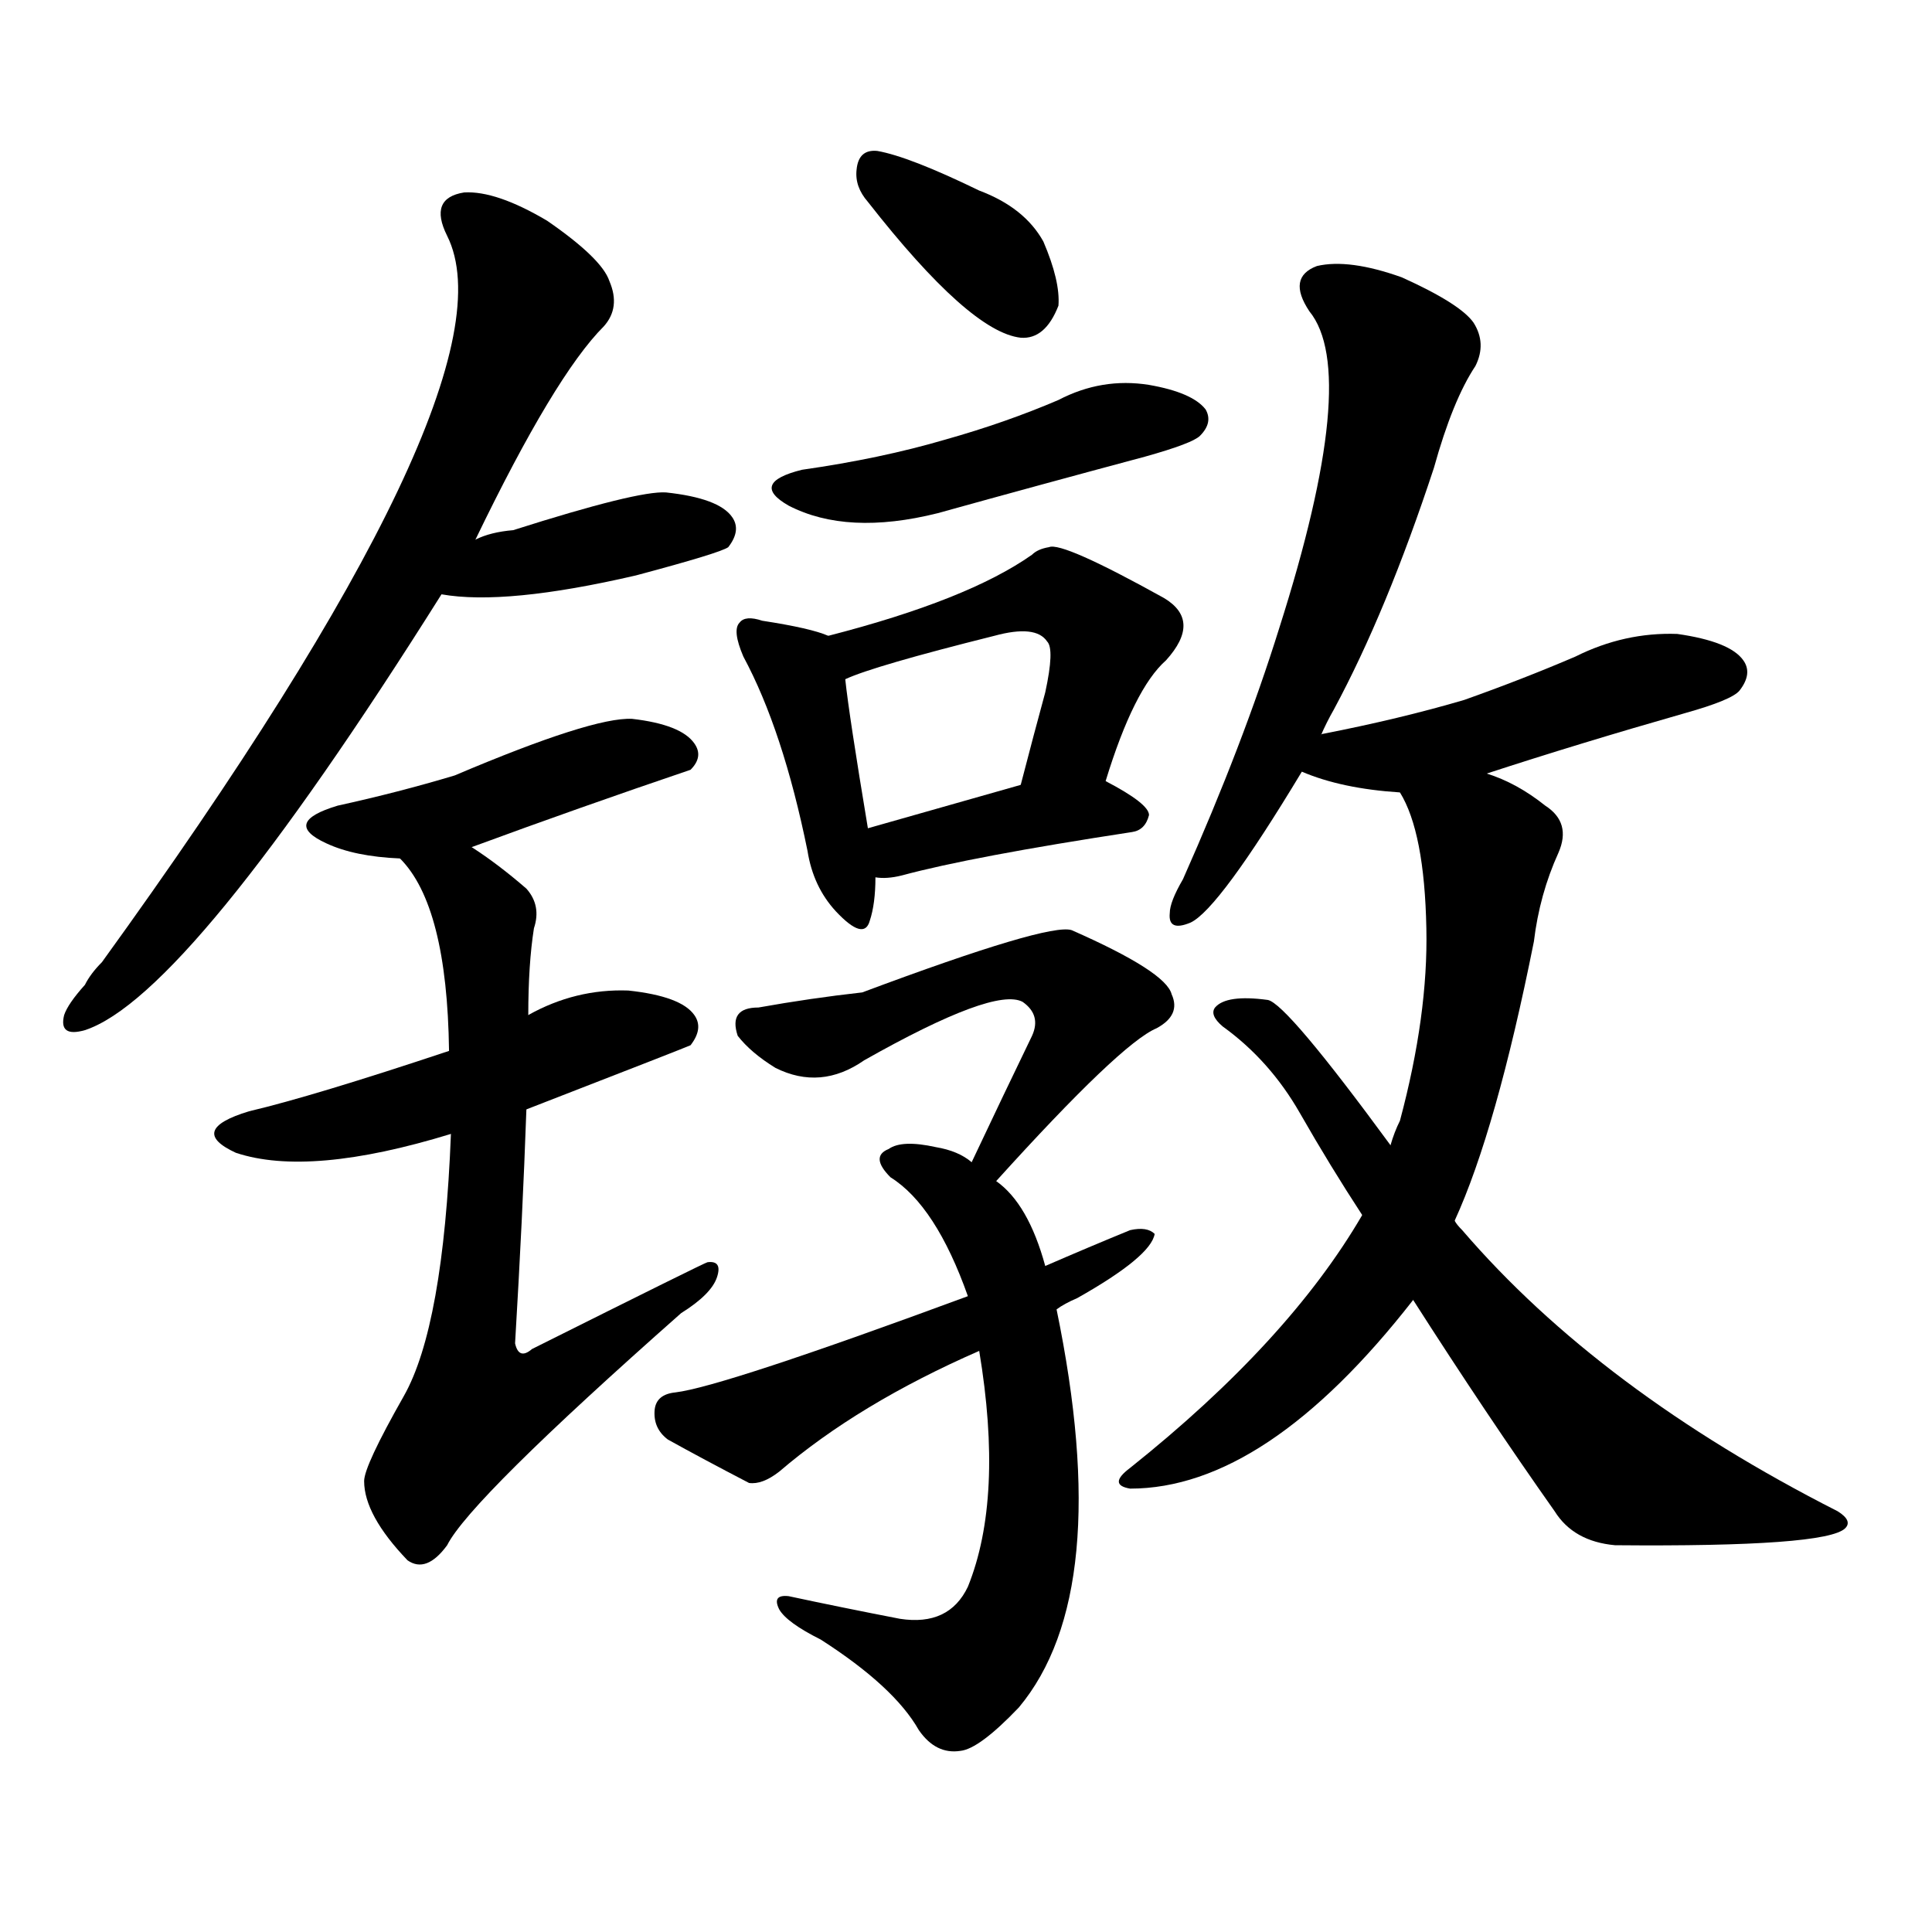 <svg version="1.1" viewBox="0 0 1024 1024" xmlns="http://www.w3.org/2000/svg">
  
  <g transform="scale(1, -1) translate(0, -900)">
    <style type="text/css">
        .origin {display:none;}
        .hide {display:none;}
        .stroke {fill: #000000;}
    </style>

    <path d="M 252 614 Q 294 701 320 727 Q 329 737 323 751 Q 319 763 290 783 Q 263 799 246 798 Q 227 795 237 775 Q 276 697 54 390 Q 48 384 45 378 Q 36 368 34 362 Q 31 350 45 354 Q 100 372 234 585 L 252 614 Z" fill="lightgray" class="stroke"/>
    <path d="M 234 585 Q 268 579 337 595 Q 382 607 386 610 Q 393 619 388 626 Q 381 636 353 639 Q 338 640 272 619 Q 260 618 252 614 C 224 602 204 589 234 585 Z" fill="lightgray" class="stroke"/>
    <path d="M 250 451 Q 307 472 366 492 Q 373 499 368 506 Q 361 516 335 519 Q 314 520 241 489 Q 211 480 179 473 Q 149 464 173 453 Q 188 446 212 445 L 250 451 Z" fill="lightgray" class="stroke"/>
    <path d="M 279 312 Q 364 345 366 346 Q 373 355 368 362 Q 361 372 333 375 Q 305 376 280 362 L 238 343 Q 166 319 132 311 Q 99 301 125 289 Q 164 276 239 299 L 279 312 Z" fill="lightgray" class="stroke"/>
    <path d="M 239 299 Q 235 197 214 160 Q 193 123 193 115 Q 193 97 216 73 Q 226 66 237 81 Q 249 105 361 204 Q 377 214 380 223 Q 383 232 375 231 Q 374 231 282 185 Q 275 179 273 188 Q 277 255 279 312 L 280 362 Q 280 389 283 408 Q 287 420 279 429 Q 264 442 250 451 C 225 468 194 469 212 445 Q 237 420 238 343 L 239 299 Z" fill="lightgray" class="stroke"/>
    <path d="M 460 793 Q 514 724 541 721 Q 554 720 561 738 Q 562 751 553 772 Q 543 790 519 799 Q 482 817 465 820 Q 455 821 454 810 Q 453 801 460 793 Z" fill="lightgray" class="stroke"/>
    <path d="M 425 651 Q 397 644 418 632 Q 449 616 497 628 Q 551 643 607 658 Q 632 665 636 669 Q 643 676 639 683 Q 632 692 609 696 Q 584 700 561 688 Q 533 676 501 667 Q 467 657 425 651 Z" fill="lightgray" class="stroke"/>
    <path d="M 439 563 Q 430 567 404 571 Q 395 574 392 570 Q 388 566 394 552 Q 415 513 428 449 Q 431 430 443 417 Q 458 401 461 412 Q 464 421 464 435 L 460 461 Q 450 521 448 540 C 446 561 446 561 439 563 Z" fill="lightgray" class="stroke"/>
    <path d="M 586 486 Q 601 535 618 550 Q 637 571 617 583 Q 563 613 556 610 Q 550 609 547 606 Q 513 582 439 563 C 410 555 420 529 448 540 Q 463 547 527 563 Q 549 569 555 560 Q 559 556 554 533 Q 548 511 541 484 C 533 455 577 457 586 486 Z" fill="lightgray" class="stroke"/>
    <path d="M 464 435 Q 470 434 478 436 Q 515 446 600 459 Q 607 460 609 468 Q 609 474 586 486 C 573 493 570 492 541 484 Q 495 471 460 461 C 431 453 434 437 464 435 Z" fill="lightgray" class="stroke"/>
    <path d="M 528 274 Q 594 347 613 355 Q 626 362 621 373 Q 618 385 568 407 Q 556 411 457 374 Q 430 371 402 366 Q 386 366 391 351 Q 398 342 411 334 Q 435 322 458 338 Q 527 377 542 369 Q 552 362 547 351 Q 532 320 515 284 C 502 257 508 252 528 274 Z" fill="lightgray" class="stroke"/>
    <path d="M 554 229 Q 545 262 528 274 L 515 284 Q 508 290 496 292 Q 478 296 471 291 Q 461 287 472 276 Q 496 261 513 213 L 519 184 Q 532 106 513 59 Q 503 38 477 42 Q 446 48 418 54 Q 409 55 413 47 Q 417 40 435 31 Q 474 6 487 -17 Q 496 -30 509 -28 Q 519 -27 540 -5 Q 591 56 560 206 L 554 229 Z" fill="lightgray" class="stroke"/>
    <path d="M 560 206 Q 564 209 571 212 Q 610 234 612 246 Q 608 250 599 248 Q 577 239 554 229 L 513 213 Q 383 165 358 162 Q 348 161 347 153 Q 346 143 354 137 Q 372 127 397 114 Q 404 113 413 120 Q 455 156 519 184 L 560 206 Z" fill="lightgray" class="stroke"/>
    <path d="M 700 510 Q 703 517 707 524 Q 735 576 760 652 Q 770 688 782 706 Q 788 718 781 729 Q 774 739 743 753 Q 715 763 698 759 Q 682 753 694 735 Q 721 702 678 567 Q 659 506 627 434 Q 620 422 620 416 Q 619 406 631 411 Q 646 418 690 491 L 700 510 Z" fill="lightgray" class="stroke"/>
    <path d="M 788 490 Q 837 506 893 522 Q 918 529 922 534 Q 929 543 924 550 Q 917 560 889 564 Q 861 565 835 552 Q 807 540 776 529 Q 742 519 701 511 Q 700 511 700 510 C 671 501 667 500 690 491 Q 711 482 742 480 L 788 490 Z" fill="lightgray" class="stroke"/>
    <path d="M 771 253 Q 793 301 813 401 Q 816 426 826 448 Q 833 464 819 473 Q 804 485 788 490 C 760 501 730 507 742 480 Q 755 459 756 408 Q 757 362 742 306 Q 739 300 737 293 L 722 256 Q 683 189 599 122 Q 587 113 599 111 Q 671 111 749 211 L 771 253 Z" fill="lightgray" class="stroke"/>
    <path d="M 749 211 Q 788 150 824 99 Q 834 83 856 81 Q 968 80 978 90 Q 982 94 974 99 Q 848 163 775 248 Q 772 251 771 253 L 737 293 Q 682 368 672 370 Q 650 373 644 366 Q 641 362 648 356 Q 673 338 689 310 Q 705 282 722 256 L 749 211 Z" fill="lightgray" class="stroke"/></g>
</svg>